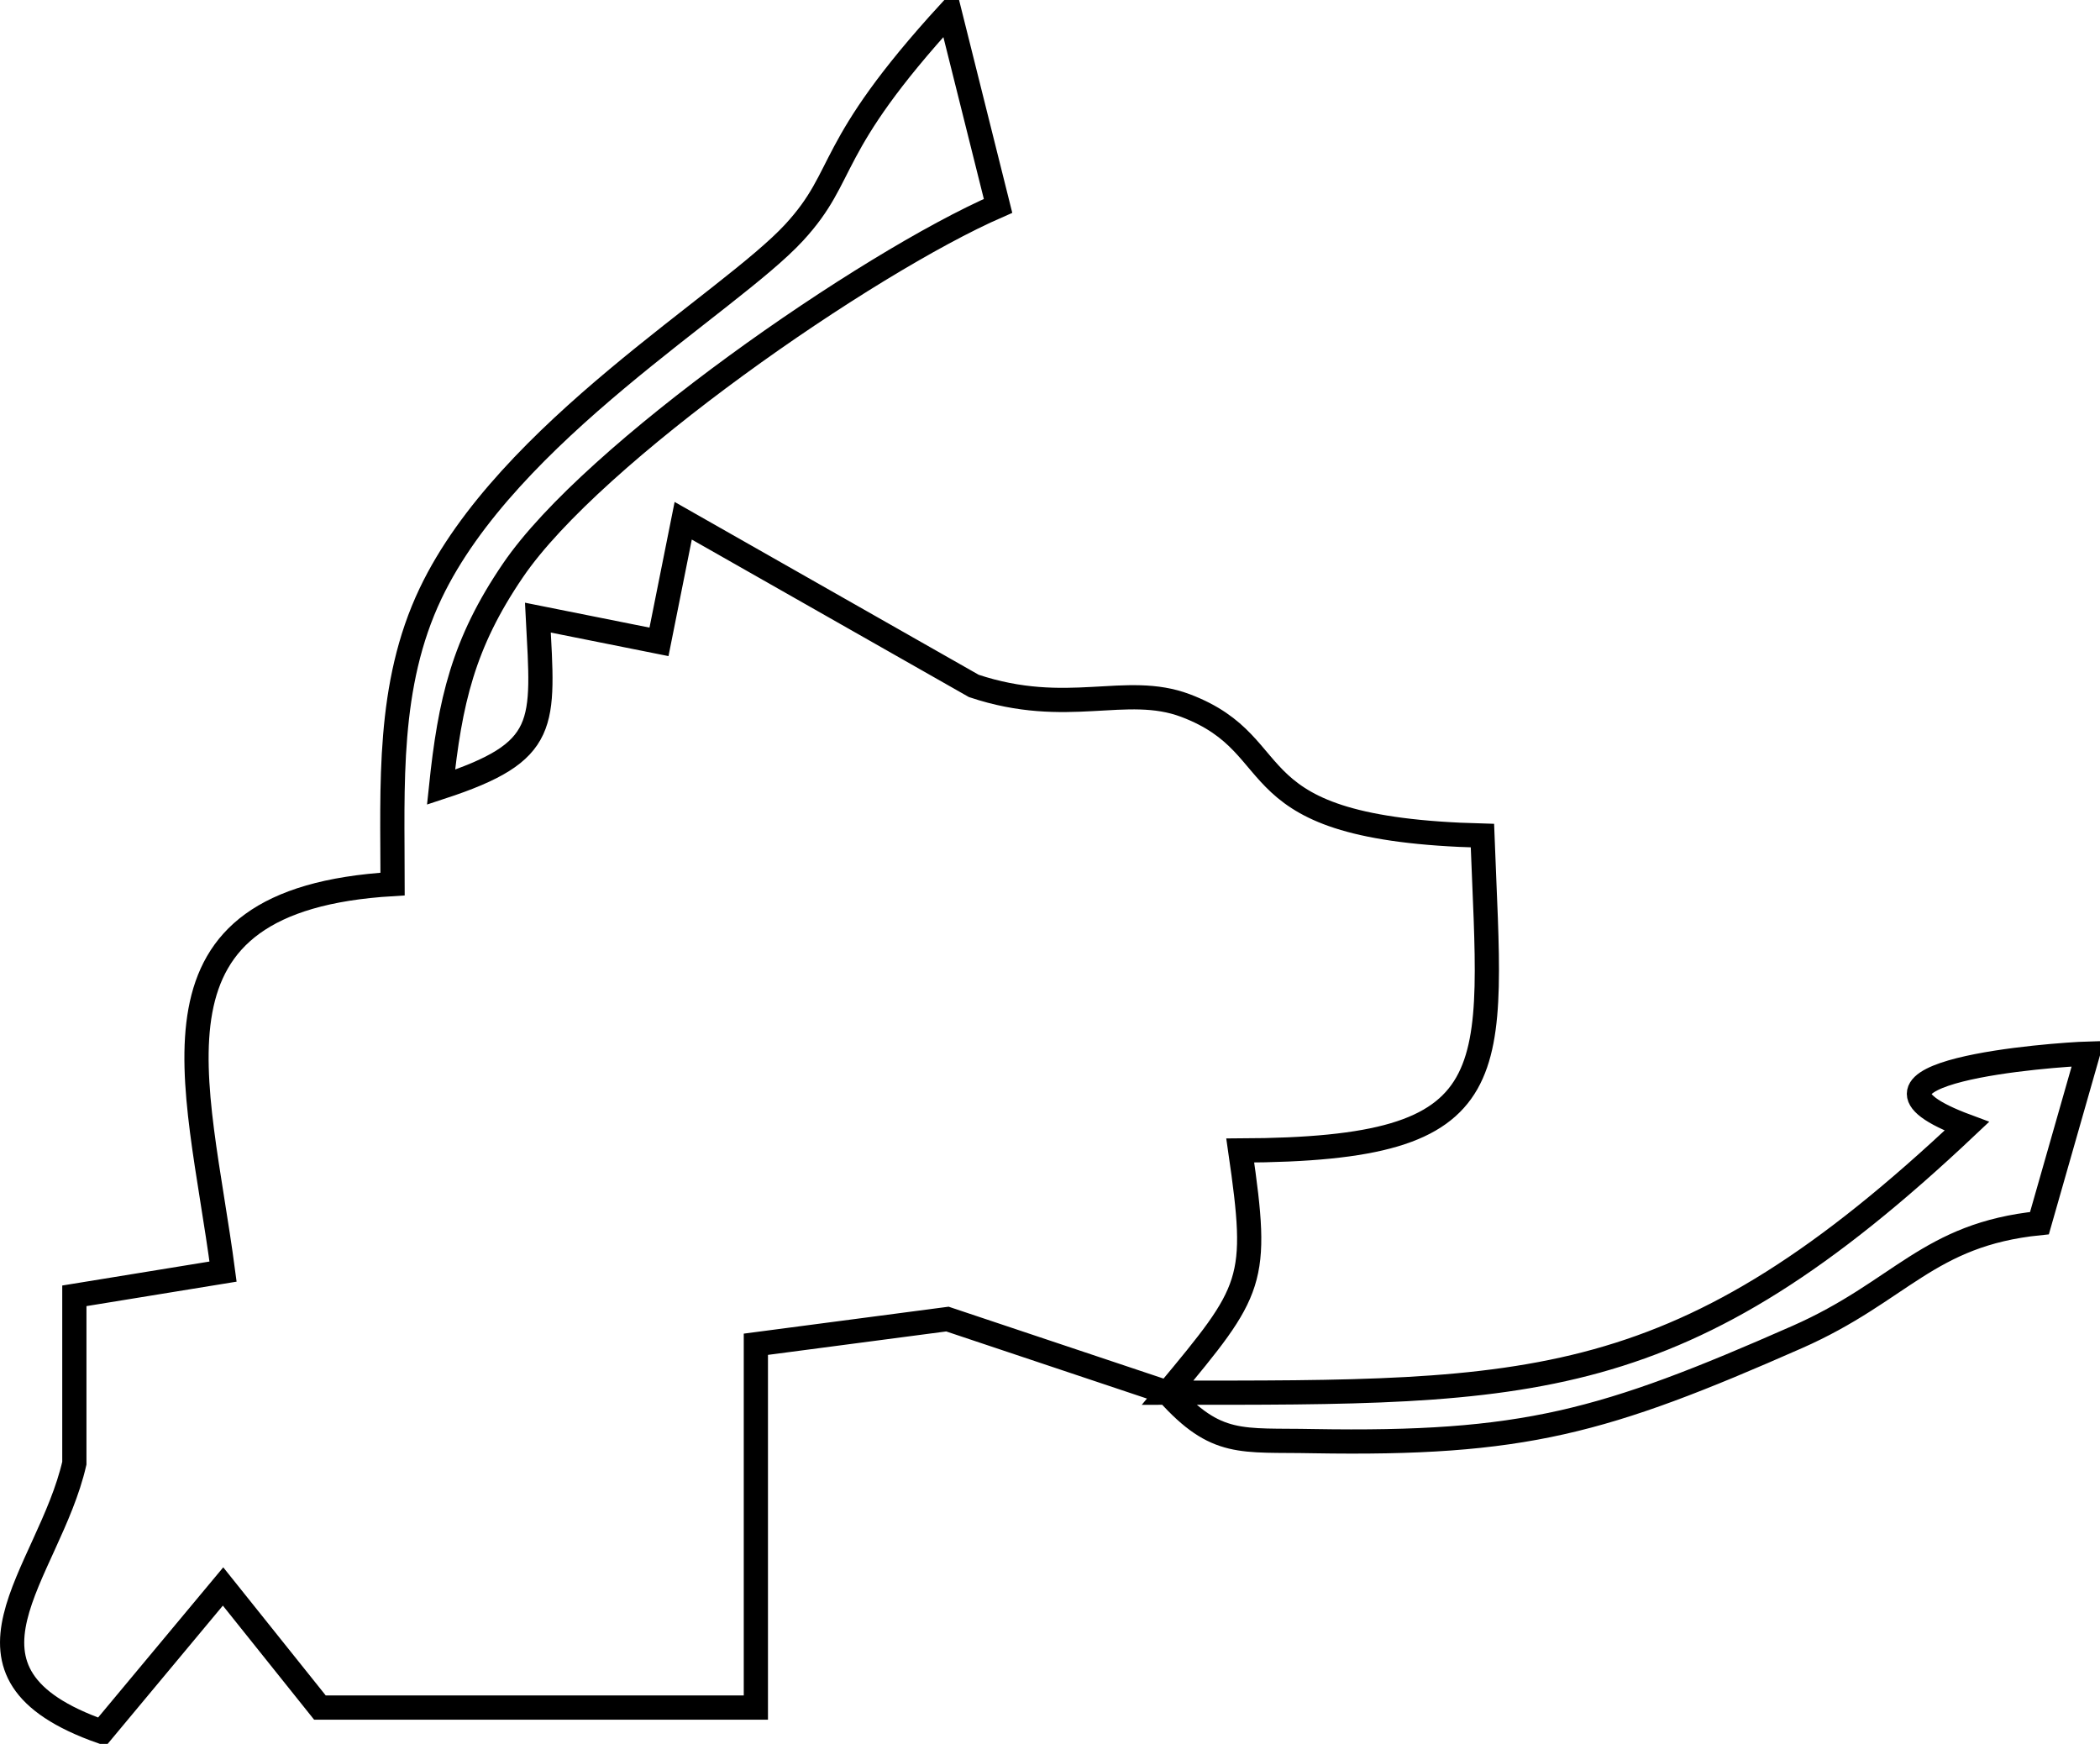 <svg xmlns="http://www.w3.org/2000/svg" viewBox="519.79 642.5 86.71 72">   <path id="mit Pfeilen" fill="none" stroke="black" stroke-width="1" d="M 559.00,643.00            C 559.00,643.00 561.00,651.00 561.00,651.00              555.57,653.37 544.26,661.21 540.97,666.05              538.91,669.07 538.37,671.47 538.00,675.00              542.48,673.53 542.23,672.44 542.00,668.00              542.00,668.00 547.00,669.00 547.00,669.00              547.00,669.00 548.00,664.00 548.00,664.00              548.00,664.00 560.00,670.82 560.00,670.82              563.87,672.11 566.27,670.70 568.74,671.63              573.26,673.34 570.50,676.73 581.00,677.00              581.37,686.96 582.25,689.96 571.00,690.00              571.79,695.44 571.54,695.74 568.00,700.00              583.10,700.00 589.17,700.17 601.00,689.00              594.94,686.75 604.62,686.04 606.00,686.00              606.00,686.00 604.00,693.00 604.00,693.00              599.38,693.47 598.29,695.81 594.00,697.70              586.01,701.22 582.71,702.15 574.00,702.00              571.04,701.94 570.02,702.25 568.00,700.00              568.00,700.00 558.91,696.96 558.91,696.96              558.91,696.96 551.00,698.00 551.00,698.00              551.00,698.00 551.00,713.00 551.00,713.00              551.00,713.00 533.00,713.00 533.00,713.00              533.00,713.00 529.00,708.00 529.00,708.00              529.00,708.00 524.00,714.00 524.00,714.00              517.05,711.56 521.80,707.52 522.86,702.91              522.86,702.91 522.86,696.00 522.86,696.00              522.86,696.00 529.00,695.00 529.00,695.00              527.94,686.96 525.23,679.64 536.00,679.00              536.00,674.91 535.76,670.80 537.57,667.00              540.75,660.33 549.90,655.01 552.58,652.10              554.82,649.67 553.78,648.70 559.00,643.00 Z"></path> </svg>
